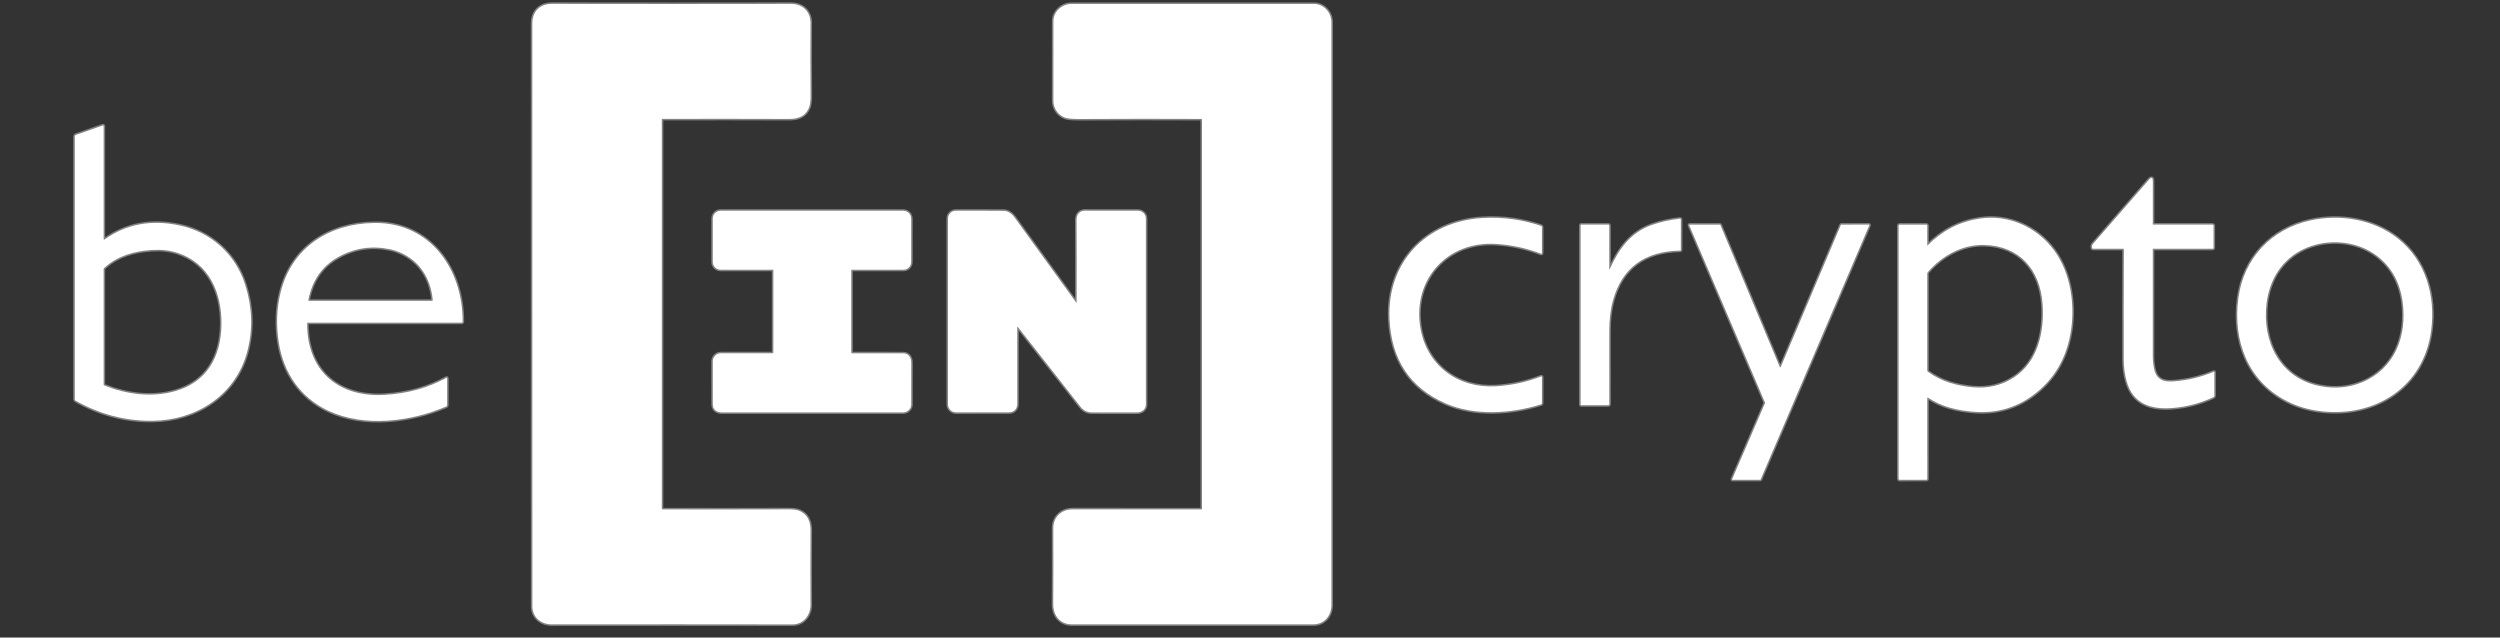 <svg width="200" height="51" viewBox="0 0 200 51" fill="none" xmlns="http://www.w3.org/2000/svg">
<rect x="0" y="0" width="200" height="51" fill="#333333" stroke="none"/>
<g clip-path="url(#clip0_4_1389)">
<g clip-path="url(#clip1_4_1389)">
<g clip-path="url(#clip2_4_1389)">
<path d="M52.942 40.669V9.541C52.942 9.533 52.946 9.525 52.952 9.519C52.958 9.513 52.966 9.51 52.974 9.51C56.312 9.501 59.698 9.503 63.132 9.515C63.848 9.517 64.413 9.312 64.708 8.644C64.806 8.423 64.853 8.068 64.848 7.578C64.828 5.636 64.825 3.717 64.84 1.821C64.846 0.928 64.196 0.31 63.31 0.311C57.042 0.322 50.653 0.322 44.145 0.311C43.223 0.308 42.588 0.889 42.588 1.857C42.587 17.311 42.587 32.856 42.59 48.492C42.59 49.388 43.283 49.948 44.134 49.948C51.122 49.941 57.549 49.942 63.416 49.952C64.268 49.953 64.844 49.213 64.84 48.407C64.827 46.503 64.828 44.513 64.842 42.438C64.846 41.73 64.625 41.169 63.968 40.873C63.78 40.788 63.488 40.747 63.092 40.748C59.561 40.758 56.205 40.76 53.026 40.753C52.97 40.753 52.942 40.724 52.942 40.669Z" stroke="#828282" stroke-width="0.248"/>
<path d="M96.16 9.593V40.723C96.16 40.727 96.159 40.731 96.158 40.734C96.156 40.738 96.154 40.741 96.151 40.744C96.149 40.747 96.145 40.749 96.142 40.75C96.138 40.752 96.134 40.752 96.13 40.752C92.448 40.758 89.003 40.758 85.796 40.75C84.906 40.748 84.26 41.369 84.264 42.269C84.275 44.281 84.274 46.305 84.26 48.342C84.255 49.225 84.796 49.947 85.734 49.947C92.593 49.948 99.04 49.948 105.079 49.947C105.932 49.947 106.513 49.27 106.513 48.402C106.514 32.771 106.513 17.227 106.512 1.769C106.512 1.006 105.911 0.314 105.108 0.314C98.499 0.315 92.032 0.316 85.707 0.316C84.968 0.316 84.277 0.917 84.275 1.686C84.269 3.828 84.268 5.954 84.272 8.063C84.273 8.65 84.617 9.168 85.154 9.395C85.36 9.482 85.767 9.523 86.373 9.52C89.725 9.5 92.96 9.498 96.081 9.514C96.134 9.514 96.16 9.54 96.16 9.593Z" stroke="#828282" stroke-width="0.248"/>
<path d="M8.291 19.104V10.087C8.291 10.078 8.289 10.07 8.285 10.063C8.281 10.055 8.276 10.049 8.269 10.044C8.262 10.039 8.254 10.036 8.245 10.035C8.237 10.034 8.229 10.035 8.221 10.037L6.057 10.797C6.008 10.815 5.983 10.85 5.983 10.902V31.94C5.983 31.992 6.006 32.031 6.051 32.057C7.993 33.151 10.045 33.686 12.208 33.662C15.732 33.624 18.853 31.598 19.774 28.148C20.247 26.373 20.192 24.577 19.609 22.759C18.83 20.329 16.892 18.575 14.374 18.036C12.105 17.55 10.106 17.921 8.378 19.149C8.32 19.19 8.291 19.175 8.291 19.104Z" stroke="#828282" stroke-width="0.248"/>
<path d="M169.91 19.979C169.898 23.049 169.894 25.973 169.9 28.751C169.901 29.382 169.979 29.968 170.133 30.51C170.645 32.319 172.091 32.794 173.866 32.635C174.999 32.534 176.07 32.247 177.076 31.772C177.123 31.75 177.146 31.713 177.146 31.661V29.775C177.146 29.769 177.145 29.763 177.143 29.758C177.14 29.753 177.135 29.749 177.132 29.746C177.127 29.743 177.12 29.741 177.116 29.74C177.109 29.739 177.103 29.741 177.098 29.743C176.072 30.173 175.002 30.429 173.887 30.512C173.123 30.571 172.529 30.4 172.336 29.541C172.258 29.195 172.219 28.82 172.221 28.416C172.224 25.583 172.226 22.755 172.222 19.932C172.222 19.924 172.226 19.916 172.232 19.91C172.238 19.904 172.245 19.901 172.254 19.901H177.002C177.056 19.901 177.083 19.874 177.083 19.82V18.045C177.083 18.025 177.076 18.006 177.061 17.992C177.047 17.978 177.029 17.971 177.009 17.971H172.264C172.259 17.971 172.253 17.969 172.248 17.967C172.243 17.965 172.239 17.962 172.236 17.959C172.232 17.955 172.228 17.95 172.227 17.945C172.224 17.94 172.223 17.935 172.223 17.93V14.52C172.223 14.189 172.114 14.148 171.898 14.397C170.333 16.188 168.851 17.888 167.45 19.498C167.363 19.597 167.336 19.711 167.368 19.84C167.378 19.881 167.404 19.901 167.445 19.901H169.832C169.885 19.901 169.911 19.927 169.91 19.979Z" stroke="#828282" stroke-width="0.248"/>
<path d="M61.796 28.263C60.402 28.26 59.028 28.26 57.675 28.263C57.297 28.263 57.023 28.547 57.023 28.917C57.023 30.113 57.024 31.245 57.026 32.315C57.026 32.805 57.349 32.993 57.788 32.993C62.388 32.988 67.212 32.987 72.259 32.99C72.343 32.99 72.426 32.974 72.504 32.942C72.581 32.909 72.651 32.862 72.711 32.803C72.77 32.743 72.817 32.673 72.849 32.595C72.881 32.518 72.897 32.434 72.897 32.35C72.893 31.366 72.894 30.248 72.9 28.997C72.901 28.607 72.689 28.269 72.263 28.266C70.925 28.259 69.562 28.258 68.171 28.264C68.123 28.264 68.099 28.24 68.099 28.192V21.639C68.099 21.599 68.119 21.578 68.159 21.578H72.28C72.442 21.579 72.598 21.515 72.712 21.4C72.827 21.286 72.892 21.13 72.893 20.968C72.897 19.784 72.897 18.636 72.894 17.525C72.893 17.113 72.614 16.858 72.227 16.858C67.33 16.86 62.469 16.86 57.644 16.86C57.297 16.86 57.023 17.143 57.024 17.493C57.024 18.655 57.024 19.81 57.024 20.959C57.024 21.123 57.089 21.281 57.205 21.397C57.321 21.513 57.479 21.578 57.643 21.578L61.842 21.579C61.85 21.579 61.857 21.582 61.862 21.587C61.867 21.593 61.87 21.599 61.87 21.607V28.188C61.87 28.238 61.846 28.263 61.796 28.263Z" stroke="#828282" stroke-width="0.248"/>
<path d="M86.132 24.152C86.132 24.219 86.112 24.226 86.072 24.172C84.413 21.891 82.776 19.631 81.163 17.392C80.962 17.114 80.656 16.87 80.302 16.868C79.004 16.857 77.725 16.855 76.462 16.861C76.296 16.862 76.138 16.928 76.021 17.045C75.904 17.163 75.838 17.321 75.838 17.486V32.344C75.838 32.515 75.906 32.679 76.027 32.8C76.148 32.921 76.312 32.989 76.483 32.989C77.959 32.991 79.373 32.991 80.726 32.986C81.139 32.985 81.38 32.691 81.379 32.311C81.373 30.293 81.373 28.254 81.379 26.196C81.379 26.13 81.399 26.122 81.44 26.174C83.041 28.222 84.71 30.346 86.446 32.548C86.681 32.846 86.99 32.994 87.374 32.993C88.523 32.987 89.721 32.987 90.966 32.994C91.353 32.996 91.669 32.749 91.669 32.342C91.669 27.305 91.669 22.352 91.669 17.483C91.669 17.318 91.603 17.16 91.487 17.043C91.37 16.926 91.212 16.86 91.046 16.86C89.731 16.859 88.394 16.859 87.035 16.858C86.973 16.858 86.912 16.857 86.851 16.854C86.379 16.837 86.122 17.139 86.124 17.597C86.137 19.924 86.139 22.109 86.132 24.152Z" stroke="#828282" stroke-width="0.248"/>
<path d="M113.611 26.118C113.031 22.32 115.81 19.265 119.687 19.514C120.926 19.593 122.121 19.853 123.274 20.294C123.328 20.314 123.354 20.296 123.354 20.239V18.169C123.354 18.118 123.33 18.085 123.283 18.07C121.764 17.557 120.195 17.349 118.576 17.445C114.059 17.712 110.946 21.005 111.163 25.536C111.317 28.775 112.8 31.016 115.612 32.258C117.947 33.29 120.875 33.105 123.281 32.349C123.33 32.333 123.354 32.3 123.354 32.25V30.17C123.354 30.161 123.352 30.153 123.348 30.145C123.344 30.138 123.338 30.131 123.331 30.126C123.324 30.121 123.316 30.118 123.308 30.117C123.299 30.116 123.291 30.117 123.283 30.12C122.107 30.572 120.901 30.833 119.664 30.904C116.599 31.081 114.081 29.203 113.611 26.118Z" stroke="#828282" stroke-width="0.248"/>
<path d="M154.18 19.611L154.179 18.04C154.179 17.994 154.155 17.971 154.109 17.971H151.965C151.914 17.971 151.889 17.996 151.889 18.047V38.303C151.889 38.359 151.916 38.386 151.972 38.386L154.112 38.383C154.158 38.383 154.18 38.36 154.18 38.316L154.179 31.876C154.179 31.806 154.208 31.791 154.267 31.829C155.332 32.538 156.546 32.836 157.924 32.943C159.663 33.08 161.216 32.653 162.582 31.662C164.327 30.397 165.363 28.632 165.69 26.365C165.993 24.261 165.632 21.834 164.363 20.076C162.984 18.163 160.695 17.134 158.352 17.49C156.759 17.732 155.38 18.444 154.215 19.626C154.212 19.629 154.208 19.631 154.205 19.632C154.201 19.633 154.197 19.633 154.193 19.631C154.19 19.629 154.186 19.627 154.184 19.623C154.181 19.62 154.18 19.616 154.18 19.611Z" stroke="#828282" stroke-width="0.248"/>
<path d="M182.957 32.093C183.781 32.515 184.693 32.783 185.692 32.899C190.026 33.402 193.89 30.959 194.489 26.462C194.861 23.678 194.067 20.855 191.835 19.082C189.896 17.544 187.242 17.115 184.858 17.628C181.722 18.3 179.495 20.656 179.071 23.844C178.618 27.253 179.809 30.482 182.957 32.093Z" stroke="#828282" stroke-width="0.248"/>
<path d="M128.739 21.511L128.74 18.037C128.74 17.993 128.718 17.97 128.674 17.97H126.495C126.489 17.97 126.483 17.972 126.478 17.974C126.472 17.976 126.467 17.98 126.463 17.984C126.459 17.988 126.455 17.994 126.453 17.999C126.451 18.005 126.45 18.011 126.45 18.017V32.37C126.45 32.382 126.454 32.394 126.463 32.403C126.472 32.411 126.483 32.416 126.495 32.416H128.658C128.714 32.416 128.742 32.388 128.742 32.332C128.739 30.39 128.739 28.416 128.74 26.41C128.742 25.613 128.834 24.756 129.041 24.021C129.77 21.425 131.56 20.1 134.41 20.048C134.447 20.047 134.466 20.029 134.466 19.991V17.557C134.466 17.509 134.442 17.488 134.395 17.494C133.593 17.585 132.851 17.751 132.168 17.99C130.447 18.592 129.514 19.907 128.784 21.52C128.754 21.586 128.739 21.583 128.739 21.511Z" stroke="#828282" stroke-width="0.248"/>
<path d="M24.654 25.813H36.941C36.986 25.813 37.009 25.791 37.009 25.745C37.042 21.576 34.442 17.797 29.971 17.839C26.357 17.873 23.337 19.776 22.447 23.397C22.134 24.668 22.086 25.998 22.301 27.389C22.682 29.852 24.05 31.814 26.26 32.858C29.112 34.204 32.846 33.746 35.697 32.519C35.746 32.497 35.77 32.46 35.77 32.407L35.772 30.272C35.772 30.219 35.748 30.205 35.7 30.23C34.228 31.037 32.579 31.491 30.752 31.593C27.054 31.8 24.565 29.662 24.571 25.895C24.571 25.84 24.599 25.813 24.654 25.813Z" stroke="#828282" stroke-width="0.248"/>
<path d="M142.455 29.365C142.452 29.372 142.447 29.378 142.441 29.382C142.434 29.386 142.427 29.389 142.419 29.389C142.411 29.389 142.404 29.386 142.398 29.382C142.392 29.378 142.387 29.372 142.384 29.365L137.63 17.994C137.628 17.987 137.623 17.981 137.616 17.977C137.609 17.973 137.602 17.97 137.594 17.971H135.172C135.166 17.971 135.16 17.972 135.154 17.975C135.149 17.978 135.144 17.982 135.14 17.987C135.137 17.993 135.134 17.999 135.134 18.005C135.133 18.011 135.134 18.018 135.137 18.024L141.203 32.214C141.206 32.219 141.206 32.224 141.206 32.229C141.206 32.234 141.206 32.239 141.203 32.244L138.571 38.331C138.568 38.336 138.567 38.343 138.568 38.349C138.568 38.355 138.571 38.361 138.575 38.366C138.577 38.372 138.582 38.376 138.587 38.379C138.593 38.382 138.599 38.384 138.606 38.384L140.816 38.383C140.823 38.383 140.831 38.38 140.837 38.376C140.843 38.372 140.848 38.366 140.851 38.359L149.546 18.023C149.549 18.017 149.55 18.01 149.549 18.004C149.549 17.998 149.546 17.991 149.542 17.986C149.539 17.981 149.534 17.977 149.529 17.974C149.523 17.971 149.517 17.969 149.51 17.969L147.304 17.972C147.296 17.972 147.289 17.974 147.283 17.978C147.275 17.982 147.27 17.988 147.268 17.995L142.455 29.365Z" stroke="#828282" stroke-width="0.248"/>
<path d="M8.341 30.837C10.135 31.552 12.102 31.818 13.967 31.303C16.554 30.59 17.687 28.532 17.718 25.947C17.749 23.425 16.732 21.048 14.18 20.224C13.564 20.024 12.884 19.949 12.142 19.999C10.71 20.095 9.39 20.47 8.338 21.436C8.324 21.449 8.312 21.466 8.304 21.484C8.295 21.503 8.291 21.522 8.291 21.542V30.764C8.291 30.779 8.296 30.795 8.305 30.808C8.314 30.821 8.326 30.831 8.341 30.837Z" stroke="#828282" stroke-width="0.248"/>
<path d="M163.408 24.325C163.213 21.593 161.571 19.66 158.728 19.596C156.992 19.556 155.378 20.442 154.236 21.759C154.197 21.803 154.179 21.853 154.179 21.91V29.625C154.179 29.65 154.185 29.675 154.196 29.697C154.207 29.718 154.223 29.737 154.243 29.752C155.323 30.525 156.52 30.863 157.842 30.984C159.043 31.093 160.13 30.831 161.106 30.198C163.024 28.953 163.566 26.56 163.408 24.325Z" stroke="#828282" stroke-width="0.248"/>
<path d="M190.165 20.477C188.811 19.442 186.958 19.141 185.295 19.567C183.026 20.149 181.608 21.924 181.323 24.271C180.948 27.358 182.431 30.305 185.671 30.901C186.799 31.109 187.863 31.016 188.867 30.623C191.562 29.565 192.592 26.898 192.21 24.146C191.992 22.574 191.31 21.351 190.165 20.477Z" stroke="#828282" stroke-width="0.248"/>
<path d="M31.987 20.19C31.729 20.078 31.472 19.996 31.217 19.942C29.723 19.629 28.32 19.846 27.008 20.594C25.756 21.309 24.977 22.438 24.67 23.98C24.658 24.041 24.683 24.072 24.745 24.072H34.536C34.599 24.072 34.627 24.041 34.62 23.98C34.447 22.264 33.583 20.877 31.987 20.19Z" stroke="#828282" stroke-width="0.248"/>
<path d="M53.026 40.753C56.205 40.76 59.561 40.758 63.092 40.748C63.488 40.747 63.78 40.788 63.968 40.873C64.625 41.169 64.846 41.73 64.842 42.438C64.828 44.513 64.827 46.503 64.84 48.407C64.844 49.213 64.268 49.953 63.416 49.952C57.549 49.942 51.122 49.941 44.134 49.948C43.283 49.948 42.59 49.388 42.59 48.492C42.587 32.856 42.587 17.311 42.588 1.857C42.588 0.889 43.223 0.308 44.145 0.311C50.653 0.322 57.042 0.322 63.31 0.311C64.196 0.31 64.846 0.928 64.84 1.821C64.825 3.717 64.828 5.636 64.848 7.578C64.853 8.068 64.806 8.423 64.708 8.644C64.413 9.312 63.848 9.517 63.132 9.515C59.698 9.503 56.312 9.501 52.974 9.51C52.966 9.51 52.958 9.513 52.952 9.519C52.946 9.525 52.942 9.533 52.942 9.541V40.669C52.942 40.724 52.97 40.753 53.026 40.753Z" fill="white"/>
<path d="M96.081 9.514C92.96 9.498 89.725 9.5 86.373 9.52C85.767 9.523 85.36 9.482 85.154 9.395C84.617 9.168 84.273 8.65 84.272 8.063C84.268 5.954 84.269 3.828 84.275 1.686C84.277 0.917 84.968 0.316 85.707 0.316C92.032 0.316 98.499 0.315 105.108 0.314C105.911 0.314 106.512 1.006 106.512 1.769C106.513 17.227 106.514 32.771 106.513 48.402C106.513 49.27 105.932 49.947 105.079 49.947C99.04 49.948 92.593 49.948 85.734 49.947C84.796 49.947 84.255 49.225 84.26 48.342C84.274 46.305 84.275 44.281 84.264 42.269C84.26 41.369 84.906 40.748 85.796 40.75C89.003 40.758 92.448 40.758 96.13 40.752C96.134 40.752 96.138 40.752 96.142 40.75C96.145 40.749 96.149 40.747 96.151 40.744C96.154 40.741 96.156 40.738 96.158 40.734C96.159 40.731 96.16 40.727 96.16 40.723V9.593C96.16 9.54 96.134 9.514 96.081 9.514Z" fill="white"/>
<path d="M8.378 19.149C10.106 17.921 12.105 17.55 14.374 18.036C16.892 18.574 18.83 20.329 19.609 22.759C20.192 24.576 20.247 26.373 19.774 28.147C18.853 31.598 15.732 33.624 12.208 33.662C10.045 33.686 7.993 33.151 6.051 32.057C6.006 32.031 5.983 31.991 5.983 31.939V10.902C5.983 10.85 6.008 10.815 6.057 10.797L8.221 10.037C8.229 10.035 8.237 10.034 8.245 10.035C8.254 10.036 8.262 10.039 8.269 10.044C8.276 10.049 8.281 10.055 8.285 10.063C8.289 10.07 8.291 10.078 8.291 10.087V19.104C8.291 19.175 8.32 19.19 8.378 19.149ZM8.341 30.837C10.135 31.552 12.102 31.818 13.967 31.303C16.554 30.59 17.687 28.532 17.718 25.947C17.749 23.425 16.732 21.048 14.18 20.224C13.563 20.024 12.884 19.949 12.142 19.999C10.71 20.096 9.39 20.471 8.338 21.436C8.323 21.45 8.312 21.466 8.304 21.484C8.295 21.503 8.291 21.522 8.291 21.542V30.764C8.291 30.779 8.296 30.795 8.305 30.808C8.314 30.821 8.326 30.831 8.341 30.837Z" fill="white"/>
<path d="M169.832 19.901H167.445C167.404 19.901 167.378 19.881 167.368 19.84C167.336 19.711 167.363 19.597 167.45 19.498C168.851 17.888 170.333 16.188 171.898 14.397C172.114 14.148 172.223 14.189 172.223 14.52V17.93C172.223 17.935 172.224 17.94 172.227 17.945C172.228 17.95 172.232 17.955 172.236 17.959C172.239 17.962 172.243 17.965 172.248 17.967C172.253 17.969 172.259 17.97 172.264 17.97H177.009C177.029 17.97 177.047 17.978 177.061 17.992C177.076 18.006 177.083 18.025 177.083 18.045V19.819C177.083 19.874 177.056 19.901 177.002 19.901H172.254C172.245 19.901 172.238 19.904 172.232 19.91C172.226 19.916 172.222 19.924 172.222 19.932C172.226 22.755 172.224 25.583 172.221 28.416C172.219 28.819 172.258 29.194 172.336 29.541C172.529 30.4 173.123 30.571 173.887 30.512C175.002 30.429 176.072 30.173 177.098 29.743C177.103 29.74 177.109 29.74 177.116 29.74C177.12 29.741 177.127 29.742 177.132 29.746C177.135 29.749 177.14 29.753 177.143 29.758C177.145 29.763 177.146 29.769 177.146 29.775V31.661C177.146 31.713 177.123 31.75 177.076 31.772C176.07 32.247 174.999 32.534 173.866 32.635C172.091 32.793 170.645 32.319 170.133 30.51C169.979 29.968 169.901 29.382 169.9 28.751C169.894 25.973 169.898 23.049 169.91 19.979C169.911 19.927 169.885 19.901 169.832 19.901Z" fill="white"/>
<path d="M61.87 28.188V21.607C61.87 21.599 61.867 21.593 61.862 21.587C61.857 21.582 61.85 21.579 61.842 21.579L57.643 21.578C57.479 21.578 57.321 21.513 57.205 21.397C57.089 21.281 57.024 21.123 57.024 20.959C57.024 19.81 57.024 18.655 57.024 17.493C57.023 17.143 57.297 16.86 57.644 16.86C62.469 16.86 67.33 16.86 72.227 16.858C72.614 16.858 72.893 17.113 72.894 17.525C72.897 18.636 72.897 19.784 72.893 20.968C72.892 21.13 72.827 21.286 72.712 21.4C72.598 21.515 72.442 21.579 72.28 21.578H68.159C68.119 21.578 68.099 21.599 68.099 21.639V28.192C68.099 28.24 68.123 28.264 68.171 28.264C69.562 28.258 70.925 28.259 72.263 28.266C72.689 28.269 72.901 28.607 72.9 28.997C72.894 30.248 72.893 31.366 72.897 32.35C72.897 32.434 72.881 32.518 72.849 32.595C72.817 32.673 72.77 32.743 72.711 32.803C72.651 32.862 72.581 32.909 72.504 32.942C72.426 32.974 72.343 32.99 72.259 32.99C67.212 32.987 62.388 32.988 57.788 32.993C57.349 32.993 57.026 32.805 57.026 32.315C57.024 31.245 57.023 30.113 57.023 28.917C57.023 28.547 57.297 28.263 57.675 28.263C59.028 28.26 60.402 28.26 61.796 28.263C61.846 28.263 61.87 28.238 61.87 28.188Z" fill="white"/>
<path d="M86.132 24.152C86.139 22.109 86.137 19.924 86.124 17.597C86.122 17.139 86.379 16.837 86.851 16.854C86.912 16.857 86.973 16.858 87.035 16.858C88.394 16.859 89.731 16.859 91.046 16.86C91.212 16.86 91.37 16.926 91.487 17.043C91.603 17.16 91.669 17.318 91.669 17.483C91.669 22.352 91.669 27.305 91.669 32.342C91.669 32.749 91.353 32.996 90.966 32.994C89.721 32.987 88.523 32.987 87.374 32.993C86.99 32.994 86.681 32.846 86.446 32.548C84.71 30.346 83.041 28.222 81.44 26.174C81.399 26.122 81.379 26.13 81.379 26.196C81.373 28.254 81.373 30.293 81.379 32.311C81.38 32.691 81.139 32.985 80.726 32.986C79.373 32.991 77.959 32.991 76.483 32.989C76.312 32.989 76.148 32.921 76.027 32.8C75.906 32.679 75.838 32.515 75.838 32.344V17.486C75.838 17.321 75.904 17.163 76.021 17.045C76.138 16.928 76.296 16.862 76.462 16.861C77.725 16.855 79.004 16.857 80.302 16.868C80.656 16.87 80.962 17.114 81.163 17.392C82.776 19.631 84.413 21.891 86.072 24.172C86.112 24.226 86.132 24.219 86.132 24.152Z" fill="white"/>
<path d="M119.687 19.514C115.81 19.265 113.031 22.32 113.611 26.118C114.081 29.203 116.599 31.081 119.664 30.904C120.901 30.833 122.107 30.572 123.283 30.12C123.291 30.117 123.299 30.116 123.308 30.117C123.316 30.118 123.324 30.121 123.331 30.126C123.338 30.131 123.344 30.138 123.348 30.145C123.352 30.153 123.354 30.161 123.354 30.17V32.25C123.354 32.3 123.33 32.334 123.281 32.349C120.875 33.105 117.947 33.29 115.612 32.258C112.8 31.016 111.317 28.775 111.163 25.536C110.946 21.005 114.059 17.712 118.576 17.445C120.195 17.349 121.764 17.557 123.283 18.07C123.33 18.085 123.354 18.118 123.354 18.169V20.239C123.354 20.296 123.328 20.314 123.274 20.294C122.121 19.853 120.926 19.593 119.687 19.514Z" fill="white"/>
<path d="M154.18 19.611C154.18 19.616 154.181 19.62 154.184 19.623C154.186 19.627 154.19 19.629 154.193 19.631C154.197 19.633 154.201 19.633 154.205 19.632C154.208 19.631 154.212 19.629 154.215 19.627C155.38 18.444 156.759 17.732 158.352 17.49C160.695 17.134 162.984 18.163 164.363 20.076C165.632 21.834 165.993 24.261 165.69 26.365C165.363 28.632 164.327 30.397 162.582 31.662C161.216 32.653 159.663 33.08 157.924 32.943C156.546 32.836 155.332 32.538 154.267 31.829C154.208 31.791 154.179 31.806 154.179 31.876L154.18 38.316C154.18 38.36 154.158 38.383 154.112 38.383L151.972 38.386C151.916 38.386 151.889 38.359 151.889 38.303V18.047C151.889 17.996 151.914 17.971 151.965 17.971H154.109C154.155 17.971 154.179 17.994 154.179 18.04L154.18 19.611ZM163.408 24.324C163.213 21.593 161.571 19.66 158.728 19.596C156.992 19.556 155.378 20.442 154.236 21.759C154.197 21.803 154.179 21.853 154.179 21.91V29.625C154.179 29.65 154.185 29.674 154.196 29.697C154.207 29.718 154.223 29.737 154.243 29.751C155.323 30.525 156.52 30.863 157.842 30.984C159.043 31.093 160.13 30.831 161.106 30.198C163.024 28.953 163.566 26.56 163.408 24.324Z" fill="white"/>
<path d="M182.957 32.093C179.809 30.482 178.618 27.253 179.071 23.844C179.495 20.656 181.722 18.3 184.858 17.628C187.242 17.115 189.896 17.544 191.835 19.082C194.067 20.855 194.861 23.678 194.489 26.462C193.89 30.959 190.026 33.402 185.692 32.899C184.693 32.783 183.781 32.515 182.957 32.093ZM190.165 20.477C188.811 19.442 186.958 19.141 185.295 19.567C183.026 20.149 181.608 21.924 181.323 24.271C180.948 27.358 182.431 30.305 185.671 30.901C186.799 31.109 187.863 31.016 188.867 30.623C191.562 29.564 192.592 26.898 192.21 24.146C191.992 22.574 191.31 21.35 190.165 20.477Z" fill="white"/>
<path d="M128.739 21.511C128.739 21.583 128.754 21.586 128.784 21.52C129.514 19.907 130.447 18.592 132.168 17.99C132.851 17.751 133.593 17.585 134.395 17.494C134.442 17.488 134.466 17.509 134.466 17.557V19.991C134.466 20.029 134.447 20.047 134.41 20.048C131.56 20.1 129.77 21.425 129.041 24.021C128.835 24.756 128.742 25.613 128.741 26.41C128.739 28.416 128.739 30.39 128.742 32.332C128.742 32.388 128.714 32.416 128.658 32.416H126.496C126.483 32.416 126.472 32.411 126.463 32.403C126.455 32.394 126.45 32.382 126.45 32.37V18.017C126.45 18.011 126.451 18.005 126.453 17.999C126.456 17.994 126.459 17.988 126.463 17.984C126.468 17.98 126.473 17.976 126.478 17.974C126.484 17.972 126.49 17.97 126.496 17.97H128.674C128.718 17.97 128.741 17.993 128.741 18.037L128.739 21.511Z" fill="white"/>
<path d="M24.571 25.895C24.565 29.662 27.054 31.8 30.752 31.593C32.579 31.491 34.228 31.037 35.7 30.23C35.748 30.205 35.772 30.219 35.772 30.272L35.77 32.407C35.77 32.46 35.746 32.497 35.697 32.519C32.846 33.746 29.112 34.204 26.26 32.858C24.05 31.814 22.682 29.852 22.301 27.389C22.086 25.998 22.134 24.668 22.447 23.397C23.337 19.776 26.357 17.873 29.971 17.839C34.442 17.797 37.042 21.576 37.009 25.745C37.009 25.791 36.986 25.813 36.941 25.813H24.654C24.599 25.813 24.571 25.84 24.571 25.895ZM31.987 20.189C31.729 20.078 31.472 19.996 31.217 19.942C29.723 19.628 28.32 19.846 27.008 20.594C25.756 21.309 24.977 22.438 24.67 23.98C24.658 24.041 24.683 24.072 24.745 24.072H34.536C34.599 24.072 34.627 24.041 34.62 23.98C34.447 22.264 33.583 20.876 31.987 20.189Z" fill="white"/>
<path d="M142.455 29.365L147.268 17.995C147.27 17.988 147.275 17.982 147.283 17.978C147.289 17.974 147.296 17.972 147.304 17.972L149.51 17.969C149.517 17.969 149.523 17.971 149.529 17.974C149.534 17.977 149.539 17.981 149.542 17.986C149.546 17.991 149.549 17.998 149.549 18.004C149.55 18.01 149.549 18.017 149.546 18.023L140.851 38.359C140.848 38.366 140.843 38.372 140.837 38.376C140.831 38.38 140.823 38.383 140.816 38.383L138.606 38.384C138.599 38.384 138.593 38.382 138.587 38.379C138.582 38.376 138.577 38.372 138.575 38.366C138.571 38.361 138.568 38.355 138.568 38.349C138.567 38.343 138.568 38.336 138.571 38.331L141.203 32.244C141.206 32.239 141.206 32.234 141.206 32.229C141.206 32.224 141.206 32.219 141.203 32.214L135.137 18.024C135.134 18.018 135.133 18.011 135.134 18.005C135.134 17.999 135.137 17.993 135.14 17.987C135.144 17.982 135.149 17.978 135.154 17.975C135.16 17.972 135.166 17.971 135.172 17.971H137.594C137.602 17.97 137.609 17.973 137.616 17.977C137.623 17.981 137.628 17.987 137.63 17.994L142.384 29.365C142.387 29.372 142.392 29.378 142.398 29.382C142.404 29.386 142.411 29.389 142.419 29.389C142.427 29.389 142.434 29.386 142.441 29.382C142.447 29.378 142.452 29.372 142.455 29.365Z" fill="white"/>
</g>
</g>
</g>
<defs>
<clipPath id="clip0_4_1389">
<rect width="199" height="50" fill="white" transform="translate(0.79 0.187)"/>
</clipPath>
<clipPath id="clip1_4_1389">
<rect width="199" height="50" fill="white" transform="translate(0.79 0.187)"/>
</clipPath>
<clipPath id="clip2_4_1389">
<rect width="188.861" height="50" fill="white" transform="translate(5.859 0.187)"/>
</clipPath>
</defs>
</svg>
